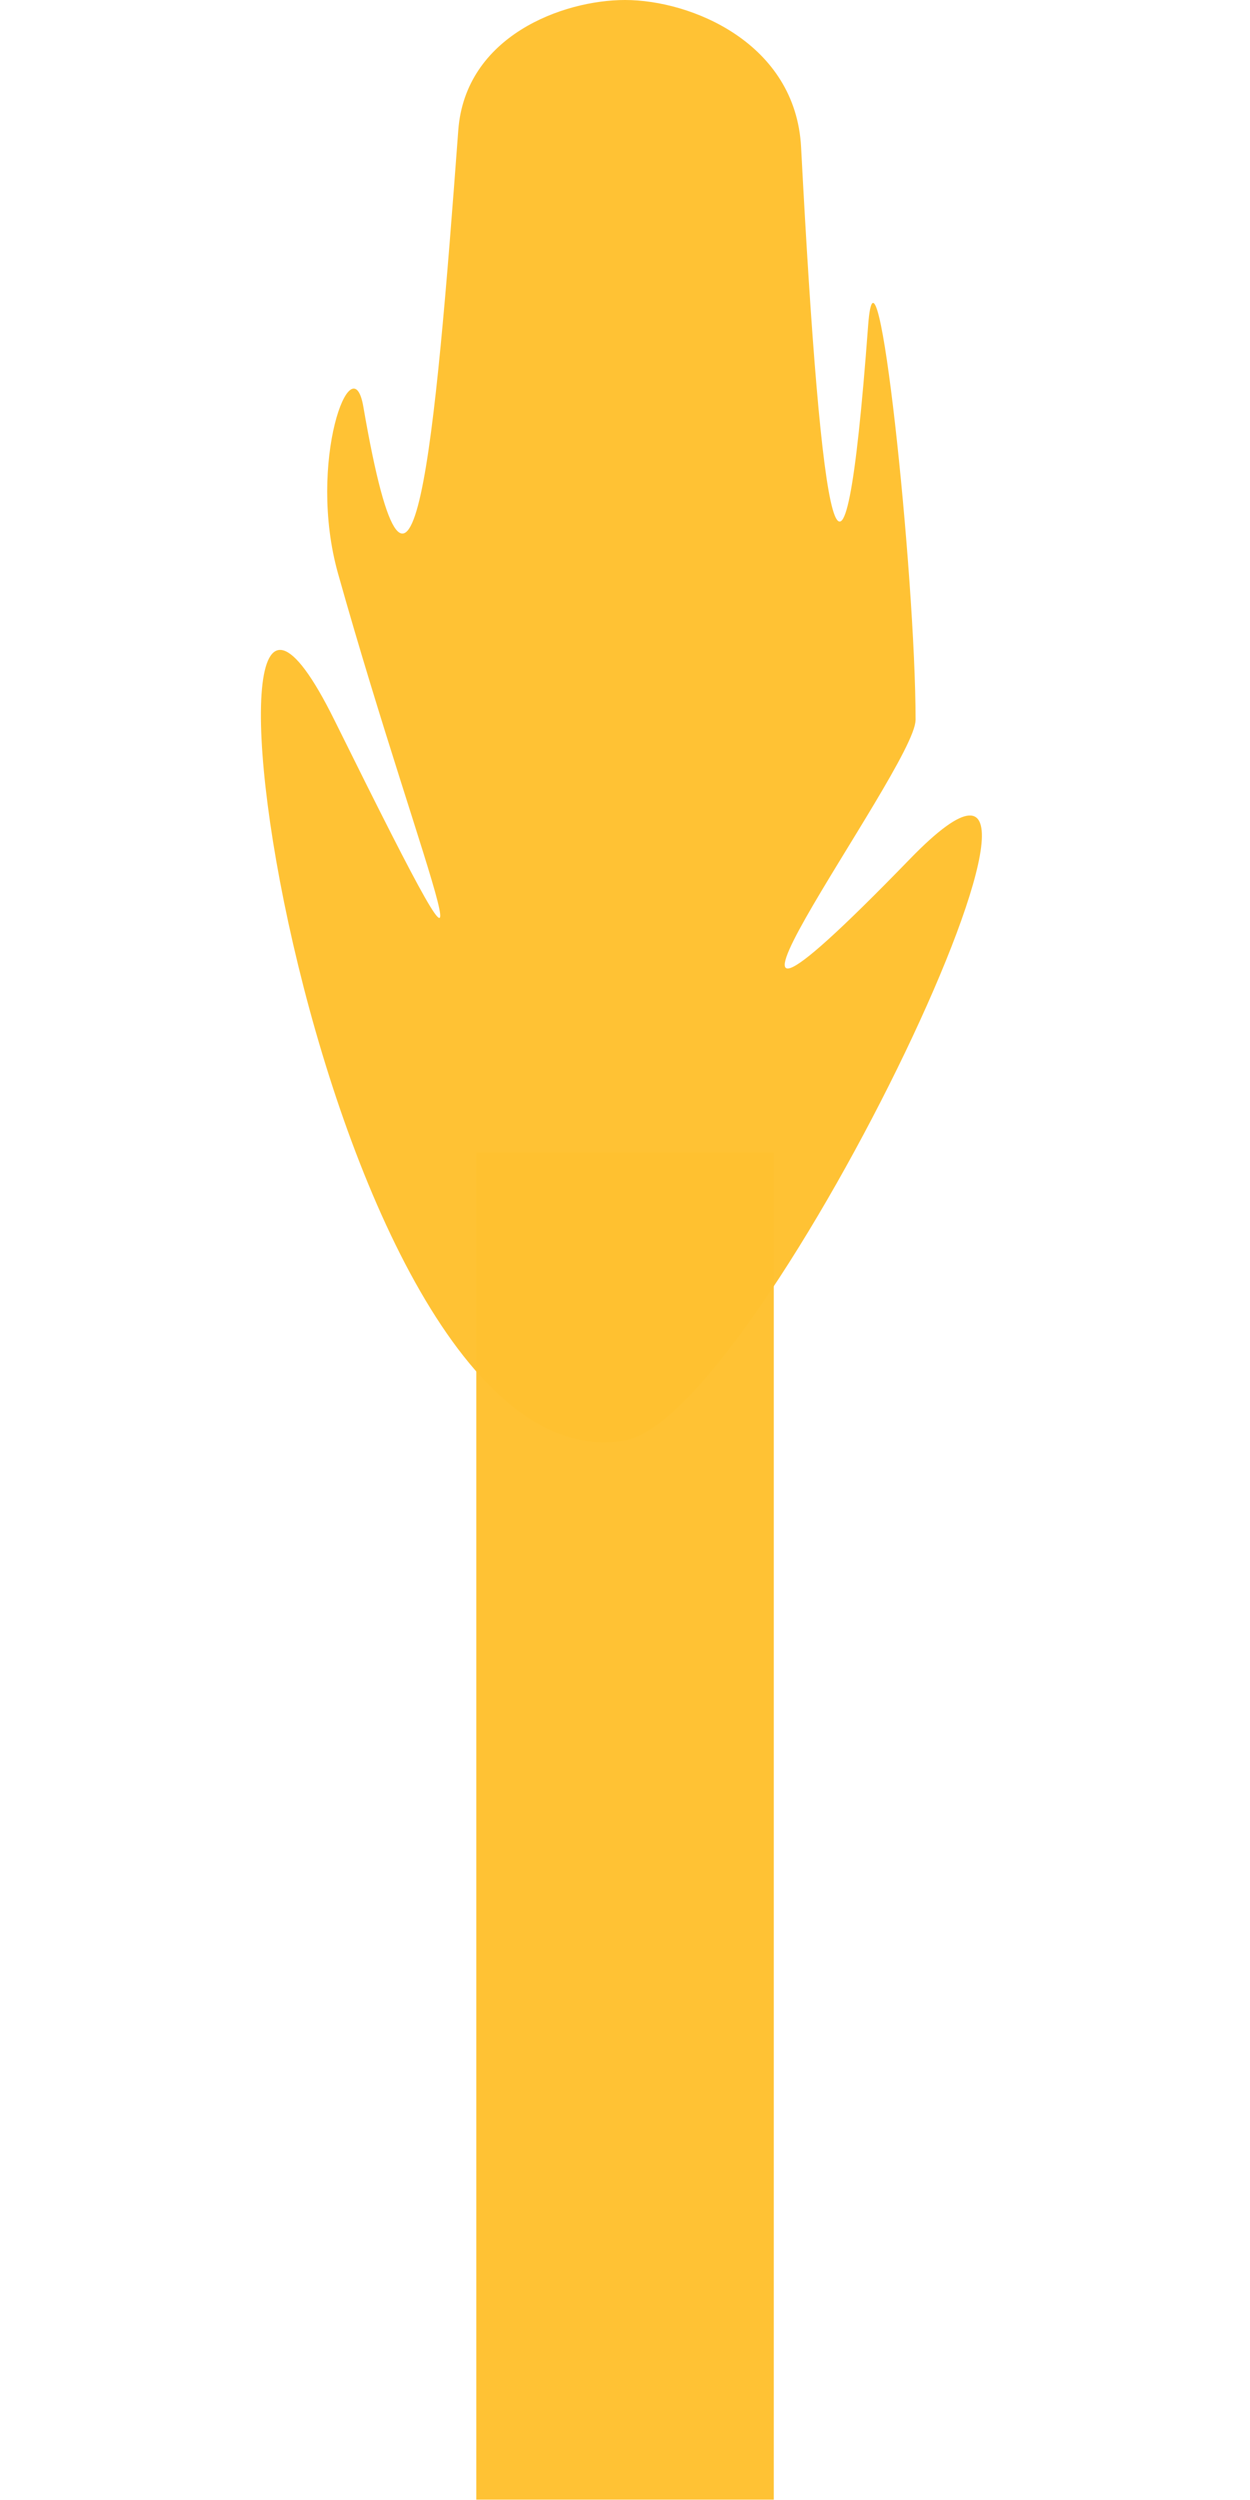 <?xml version="1.0" encoding="UTF-8" standalone="no"?>
<!-- Created with Inkscape (http://www.inkscape.org/) -->

<svg
   width="64"
   height="128"
   viewBox="0 0 16.933 33.867"
   version="1.1"
   id="svg1"
   inkscape:version="1.4.2 (f4327f4, 2025-05-13)"
   sodipodi:docname="wheat.svg"
   xmlns:inkscape="http://www.inkscape.org/namespaces/inkscape"
   xmlns:sodipodi="http://sodipodi.sourceforge.net/DTD/sodipodi-0.dtd"
   xmlns="http://www.w3.org/2000/svg"
   xmlns:svg="http://www.w3.org/2000/svg"
   xmlns:rdf="http://www.w3.org/1999/02/22-rdf-syntax-ns#"
   xmlns:cc="http://creativecommons.org/ns#"
   xmlns:dc="http://purl.org/dc/elements/1.1/">
  <sodipodi:namedview
     id="namedview1"
     pagecolor="#505050"
     bordercolor="#eeeeee"
     borderopacity="1"
     inkscape:showpageshadow="false"
     inkscape:pageopacity="0"
     inkscape:pagecheckerboard="true"
     inkscape:deskcolor="#505050"
     inkscape:document-units="px"
     borderlayer="true"
     labelstyle="default"
     inkscape:clip-to-page="false"
     inkscape:zoom="1.4142136"
     inkscape:cx="-70.357125"
     inkscape:cy="10.606602"
     inkscape:window-width="1920"
     inkscape:window-height="991"
     inkscape:window-x="-9"
     inkscape:window-y="-9"
     inkscape:window-maximized="1"
     inkscape:current-layer="layer1" />
  <defs
     id="defs1" />
  <g
     inkscape:label="Layer 1"
     inkscape:groupmode="layer"
     id="layer1">
    <rect
       style="opacity:0.977;fill:#ffc130;fill-opacity:1;stroke-width:3.175;stroke-linecap:square;stroke-linejoin:round;stroke-miterlimit:100;paint-order:stroke markers fill"
       id="rect1"
       width="4.03"
       height="18.248"
       x="6.452"
       y="15.614" />
    <path
       id="path1"
       style="opacity:0.977;fill:#ffc130;stroke-width:3.175;stroke-linecap:square;stroke-linejoin:round;stroke-miterlimit:100;paint-order:stroke markers fill"
       d="m 12.402,9.757 c 0,0.648 -3.936,5.858 -0.075,1.879 3.086,-3.181 -1.977,7.548 -3.86,7.878 C 4.315,20.238 2.128,4.899 4.531,9.757 7.024,14.795 5.744,11.913 4.58,7.773 4.153,6.258 4.772,4.636 4.922,5.51 5.595,9.414 5.892,6.018 6.208,1.765 6.303,0.486 7.626,5.2933587e-8 8.467,0 c 0.896,-5.6468248e-8 2.311,0.581 2.385,1.994 0.275,5.261 0.566,7.024 0.908,2.417 0.118,-1.584 0.643,3.372 0.643,5.345 z"
       sodipodi:nodetypes="sssssssssss" />
  </g>
</svg>
